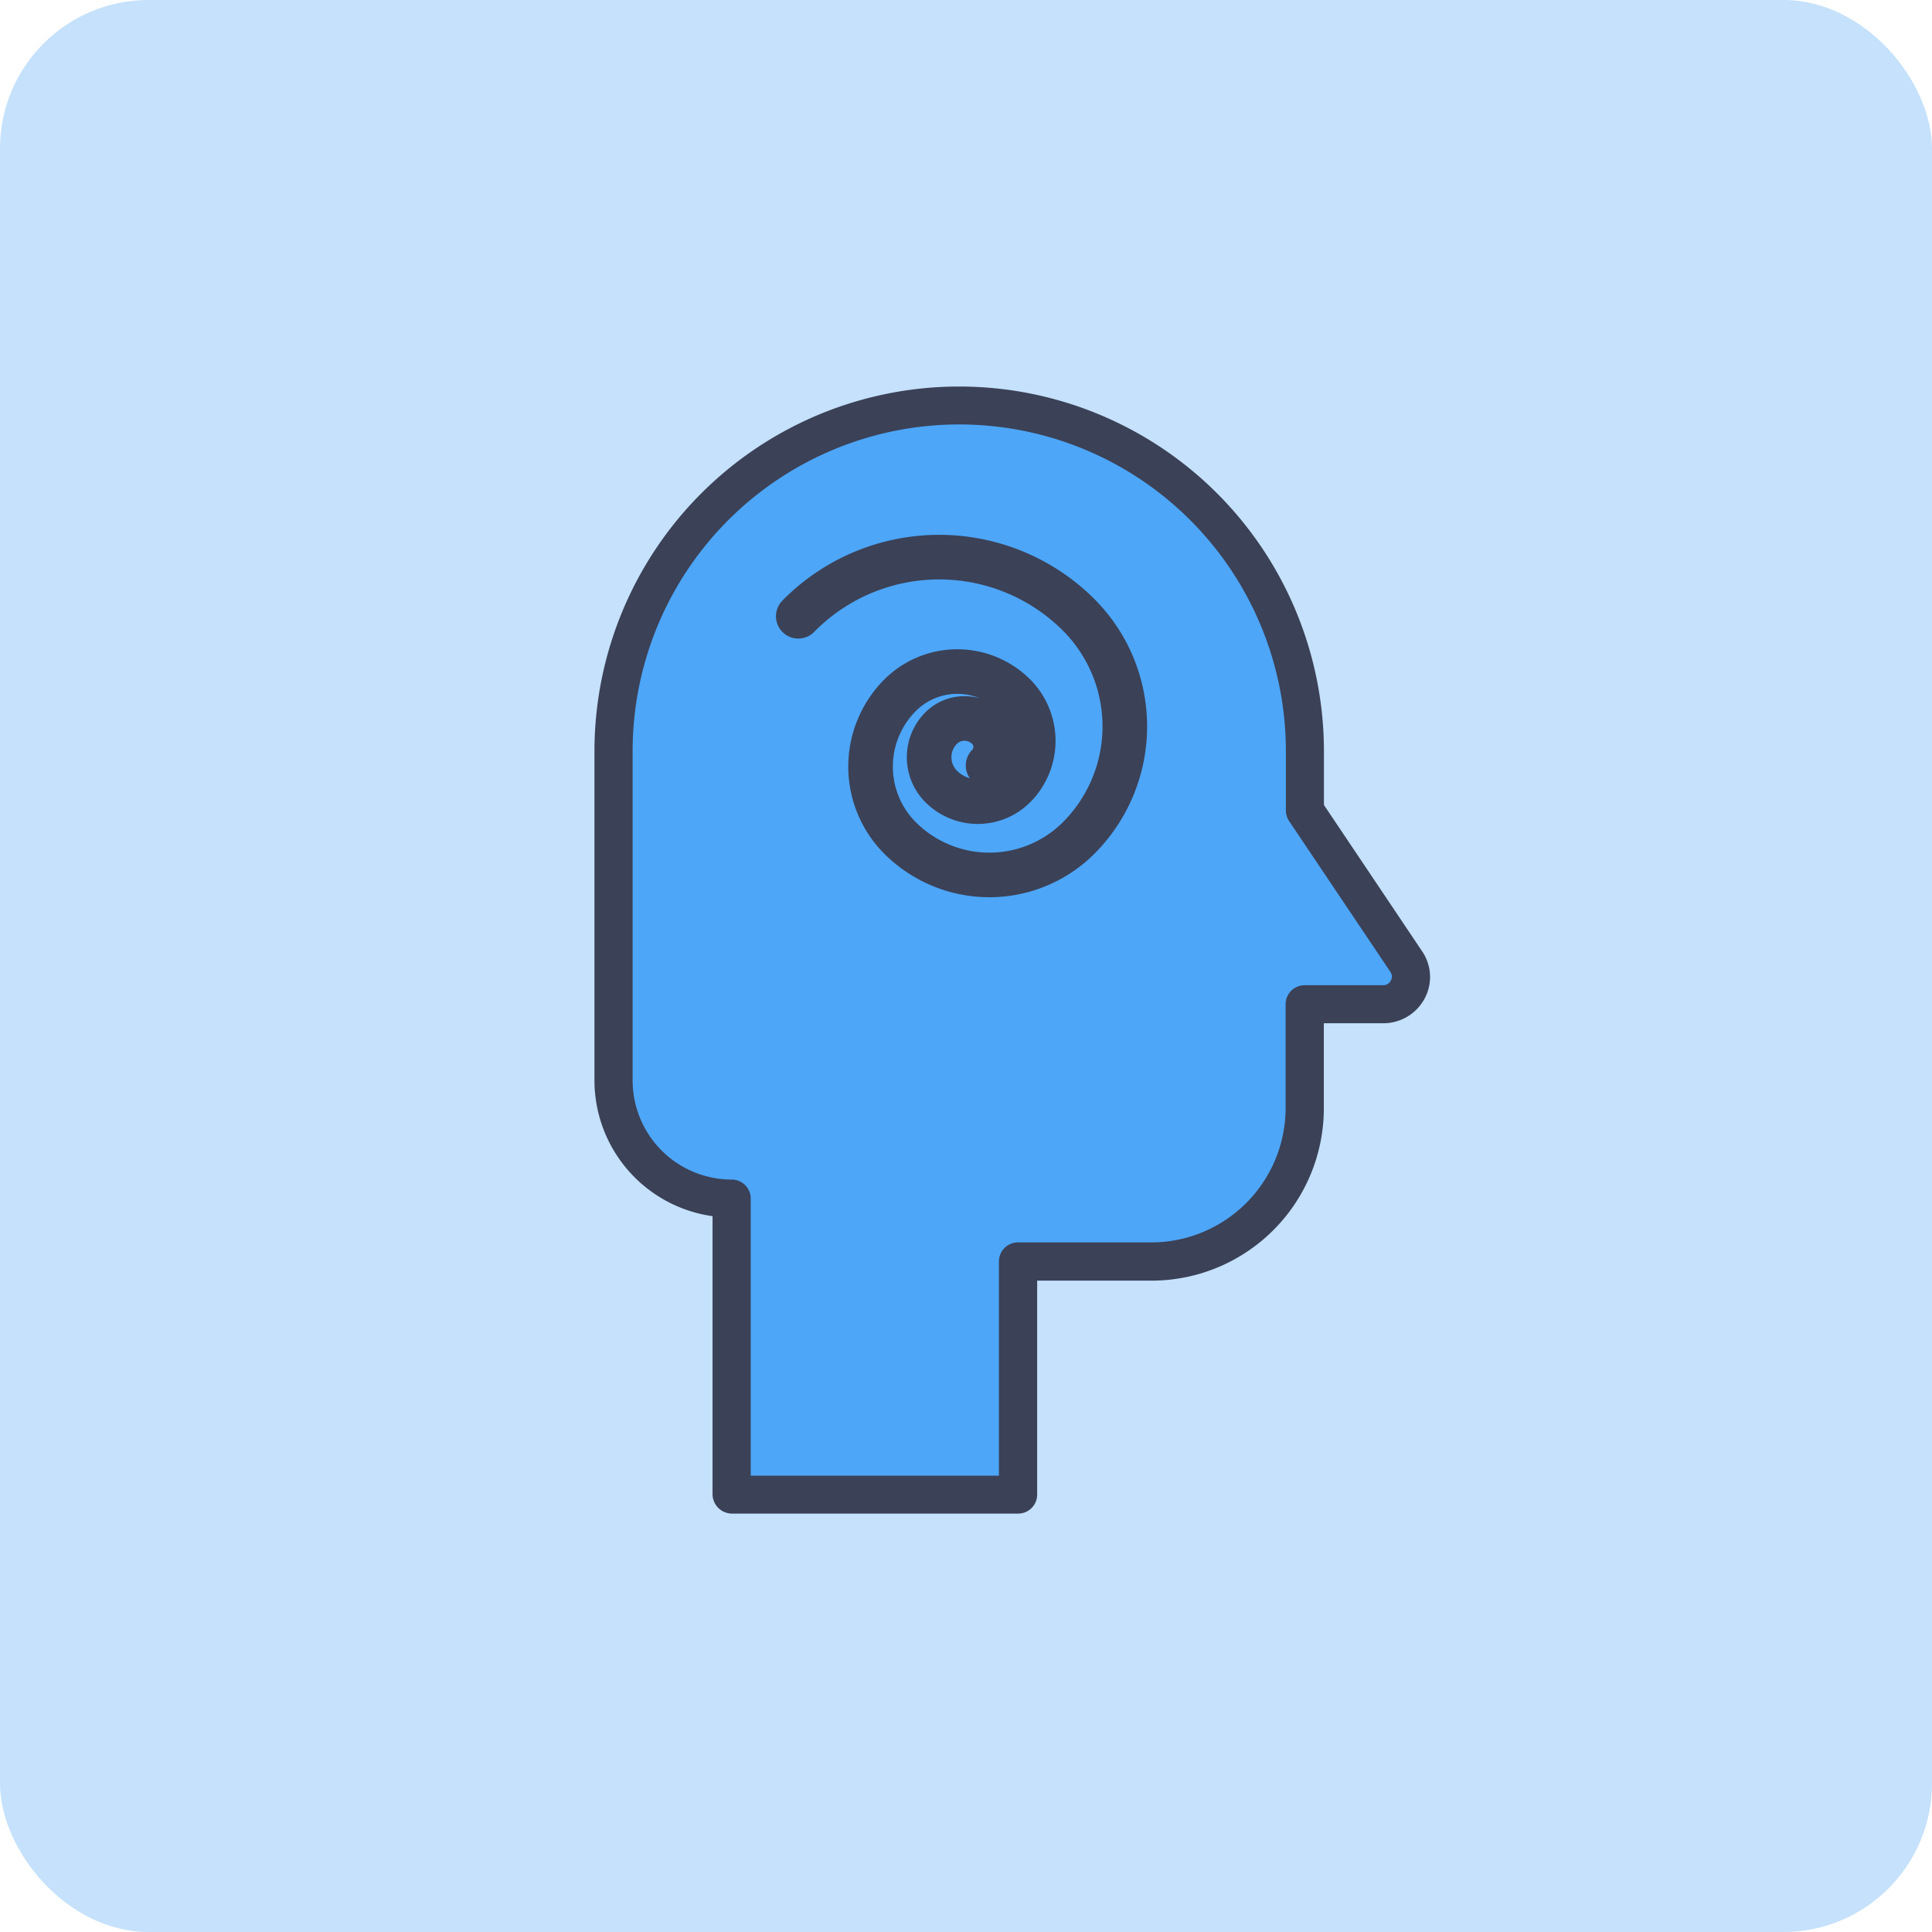 <svg xmlns="http://www.w3.org/2000/svg" width="65" height="65" viewBox="0 0 65 65">
  <g id="Group_44249" data-name="Group 44249" transform="translate(2933 3308)">
    <rect id="Rectangle_5494" data-name="Rectangle 5494" width="65" height="65" rx="5" transform="translate(-2933 -3308)" fill="#c5e1fb"/>
    <g id="Group_44206" data-name="Group 44206" transform="translate(-3801 -4880)">
      <path id="Path_29210" data-name="Path 29210" d="M-10886.351-187.655h0v.271s1.843-.536,1.978-.609c-.123.068-.815-.093,1.243-.305a13.289,13.289,0,0,1,6.669,1.07c5.009,2.248,6.186,7.888,6.4,9.934a7.262,7.262,0,0,1,0,2.647l3.019,4.509s1.455,1.716-.387,1.976a6.527,6.527,0,0,1-2.632,0v2.006s.429,3.595-1.85,5.438-7.387,1.088-7.387,1.088l-.5.1v7.791h-9.646v-9.946a4.2,4.2,0,0,1-3.994-4.065c.015-4.065.1-6.788.1-6.788v-5.57a13.616,13.616,0,0,1,3.492-7.132" transform="translate(11782 1774)" fill="#4da6f8"/>
      <g id="Group_40415" data-name="Group 40415" transform="translate(888 1585)">
        <g id="Group_40413" data-name="Group 40413" transform="translate(0)">
          <path id="Path_24451" data-name="Path 24451" d="M29.258,17.632v2l3.41,5.078a.92.92,0,0,1-.765,1.434H29.258v3.506A5.15,5.15,0,0,1,24.107,34.8H19.613v7.85H9.978V32.684h0a3.974,3.974,0,0,1-3.973-3.973V17.632a11.627,11.627,0,1,1,23.253,0Z" transform="translate(-5.358 -4.834)" fill="none"/>
          <path id="Path_24460" data-name="Path 24460" d="M4.563,37.923H14.2a.639.639,0,0,0,.637-.637v-7.2h3.856a5.8,5.8,0,0,0,5.789-5.789V21.426h2.008A1.575,1.575,0,0,0,27.87,20.6a1.532,1.532,0,0,0-.085-1.6l-3.3-4.918v-1.8A12.269,12.269,0,1,0-.057,12.269v11.08a4.616,4.616,0,0,0,3.973,4.568v9.369A.656.656,0,0,0,4.563,37.923Zm9-1.275H5.2V27.322a.639.639,0,0,0-.637-.637,3.334,3.334,0,0,1-3.336-3.336V12.269a10.989,10.989,0,1,1,21.978,0v2a.65.65,0,0,0,.106.351l3.41,5.078a.273.273,0,0,1,.011.3.288.288,0,0,1-.255.149H23.833a.639.639,0,0,0-.637.637v3.506A4.524,4.524,0,0,1,18.681,28.8H14.188a.639.639,0,0,0-.637.637v7.213ZM23.844,14.266Z" transform="translate(0.057)" fill="#3b4157"/>
        </g>
        <path id="Path_24986" data-name="Path 24986" d="M11.962,5.971a6.643,6.643,0,0,1-8.678,3.6A5.314,5.314,0,0,1,.405,2.627,4.252,4.252,0,0,1,5.959.324,3.4,3.4,0,0,1,7.8,4.768,2.721,2.721,0,0,1,4.247,6.242,2.177,2.177,0,0,1,3.068,3.4a1.741,1.741,0,0,1,2.275-.943A1.393,1.393,0,0,1,6.1,4.274a1.114,1.114,0,0,1-1.456.6.891.891,0,0,1-.483-1.165" transform="translate(15.711 17.751) rotate(-158)" fill="none" stroke="#3b4157" stroke-linecap="round" stroke-miterlimit="10" stroke-width="1.5"/>
      </g>
    </g>
  </g>
</svg>
